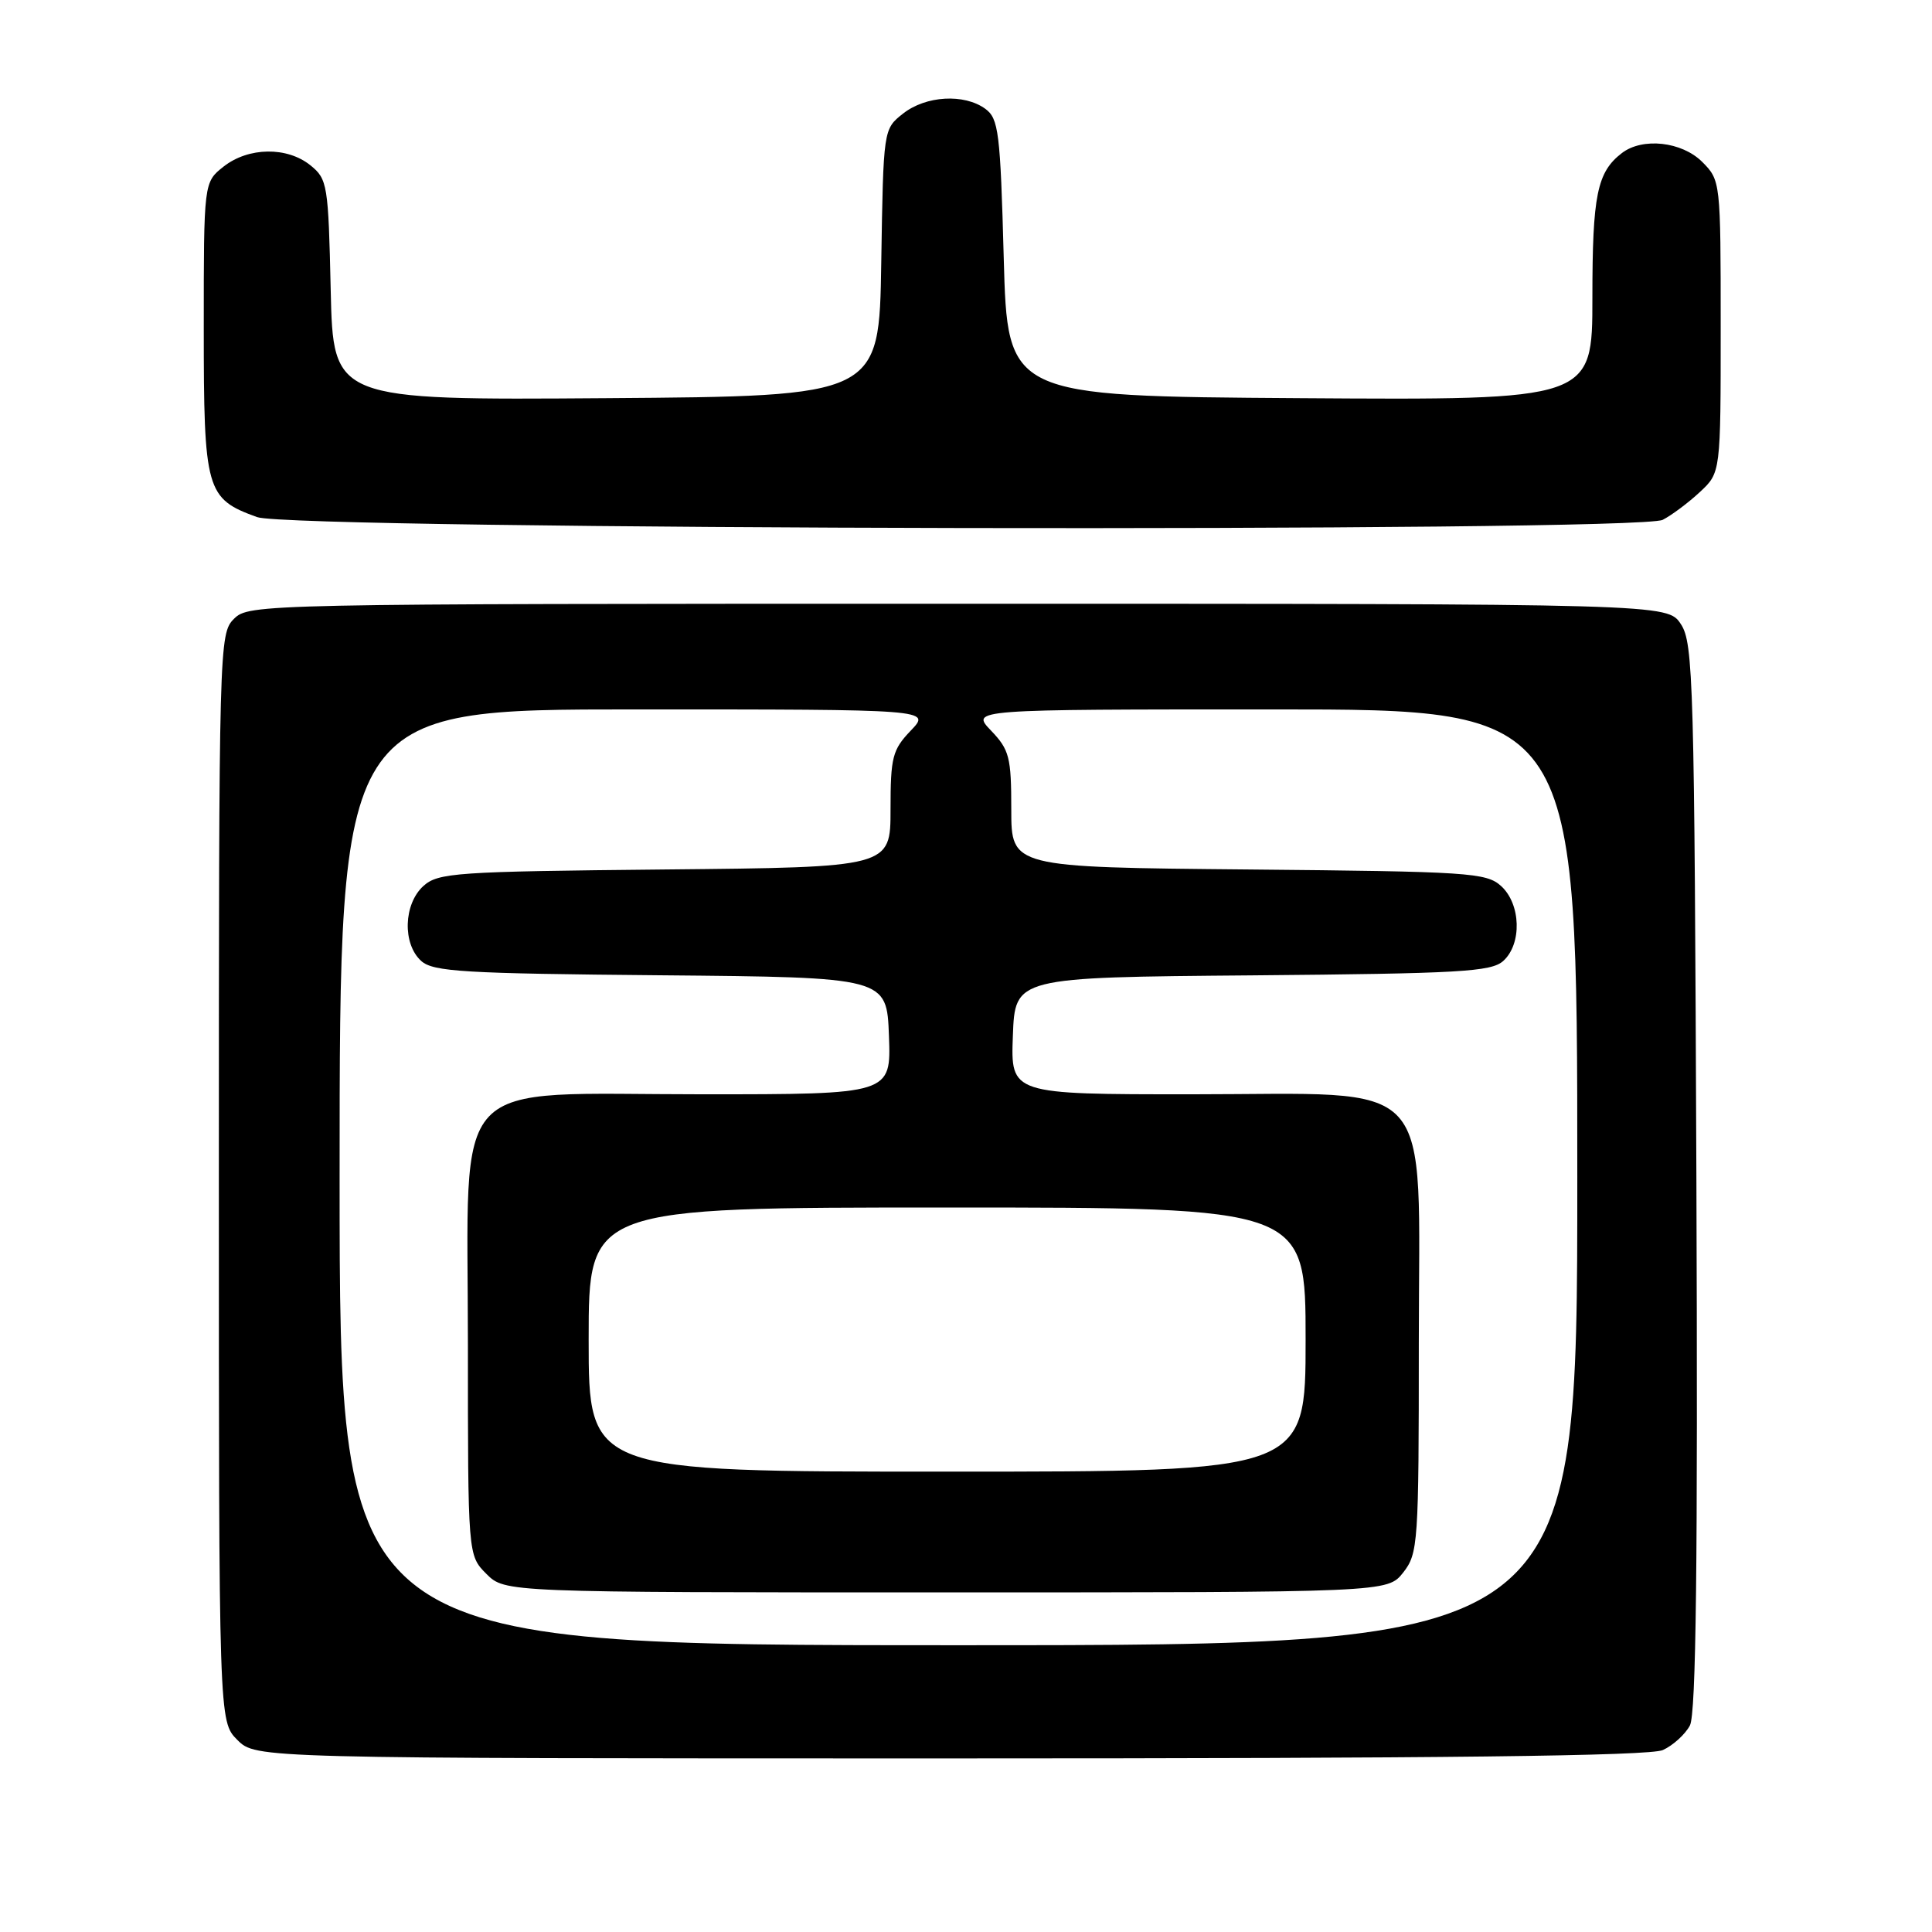 <?xml version="1.0" encoding="UTF-8" standalone="no"?>
<!DOCTYPE svg PUBLIC "-//W3C//DTD SVG 1.1//EN" "http://www.w3.org/Graphics/SVG/1.1/DTD/svg11.dtd" >
<svg xmlns="http://www.w3.org/2000/svg" xmlns:xlink="http://www.w3.org/1999/xlink" version="1.1" viewBox="0 0 256 256">
 <g >
 <path fill="currentColor"
d=" M 220.34 231.89 C 221.68 231.28 223.29 229.82 223.92 228.64 C 224.74 227.09 224.98 207.19 224.78 155.96 C 224.52 90.38 224.38 85.22 222.73 82.71 C 220.95 80.00 220.95 80.00 126.98 80.00 C 34.33 80.00 32.97 80.03 31.00 82.00 C 29.04 83.96 29.00 85.33 29.00 156.05 C 29.00 228.09 29.00 228.09 31.45 230.55 C 33.91 233.00 33.91 233.00 125.91 233.00 C 191.21 233.00 218.61 232.68 220.34 231.89 Z  M 220.32 68.88 C 221.52 68.26 223.74 66.60 225.25 65.19 C 228.00 62.63 228.00 62.63 228.00 43.27 C 228.00 24.05 227.98 23.89 225.55 21.45 C 222.85 18.76 217.65 18.18 214.91 20.28 C 211.62 22.81 211.00 25.83 211.00 39.45 C 211.00 53.02 211.00 53.02 172.25 52.76 C 133.50 52.50 133.50 52.50 133.00 34.17 C 132.55 17.50 132.32 15.71 130.56 14.42 C 127.76 12.38 122.68 12.67 119.66 15.05 C 117.05 17.11 117.05 17.11 116.77 34.80 C 116.50 52.50 116.50 52.50 80.32 52.76 C 44.15 53.02 44.15 53.02 43.82 38.42 C 43.51 24.47 43.39 23.73 41.14 21.91 C 38.05 19.41 32.93 19.48 29.63 22.07 C 27.00 24.15 27.00 24.15 27.00 43.46 C 27.00 65.04 27.29 66.07 34.07 68.52 C 38.78 70.22 217.03 70.56 220.32 68.88 Z  M 45.00 156.00 C 45.00 94.00 45.00 94.00 84.19 94.00 C 123.37 94.00 123.37 94.00 120.69 96.80 C 118.25 99.35 118.00 100.32 118.00 107.26 C 118.00 114.92 118.00 114.92 88.10 115.21 C 60.34 115.48 58.06 115.64 56.10 117.40 C 53.47 119.79 53.31 125.07 55.81 127.33 C 57.39 128.76 61.46 129.00 87.56 129.23 C 117.50 129.50 117.50 129.50 117.79 137.25 C 118.08 145.00 118.08 145.00 93.12 145.00 C 59.03 145.00 62.00 141.84 62.00 178.13 C 62.00 206.09 62.00 206.09 64.45 208.55 C 66.91 211.00 66.91 211.00 125.38 211.00 C 183.85 211.00 183.85 211.00 185.93 208.37 C 187.91 205.84 188.00 204.54 188.00 177.95 C 188.00 141.95 190.79 145.00 157.88 145.00 C 133.92 145.00 133.92 145.00 134.21 137.25 C 134.50 129.50 134.50 129.50 165.94 129.24 C 193.43 129.00 197.60 128.77 199.19 127.33 C 201.69 125.07 201.53 119.79 198.90 117.40 C 196.94 115.63 194.64 115.48 165.40 115.21 C 134.00 114.92 134.00 114.92 134.00 107.26 C 134.00 100.32 133.75 99.35 131.31 96.80 C 128.63 94.00 128.63 94.00 168.81 94.00 C 209.00 94.00 209.00 94.00 209.00 156.00 C 209.00 218.00 209.00 218.00 127.00 218.00 C 45.00 218.00 45.00 218.00 45.00 156.00 Z  M 78.00 177.50 C 78.00 160.00 78.00 160.00 125.50 160.00 C 173.00 160.00 173.00 160.00 173.00 177.50 C 173.00 195.00 173.00 195.00 125.50 195.00 C 78.00 195.00 78.00 195.00 78.00 177.50 Z "/>
</g>
</svg>